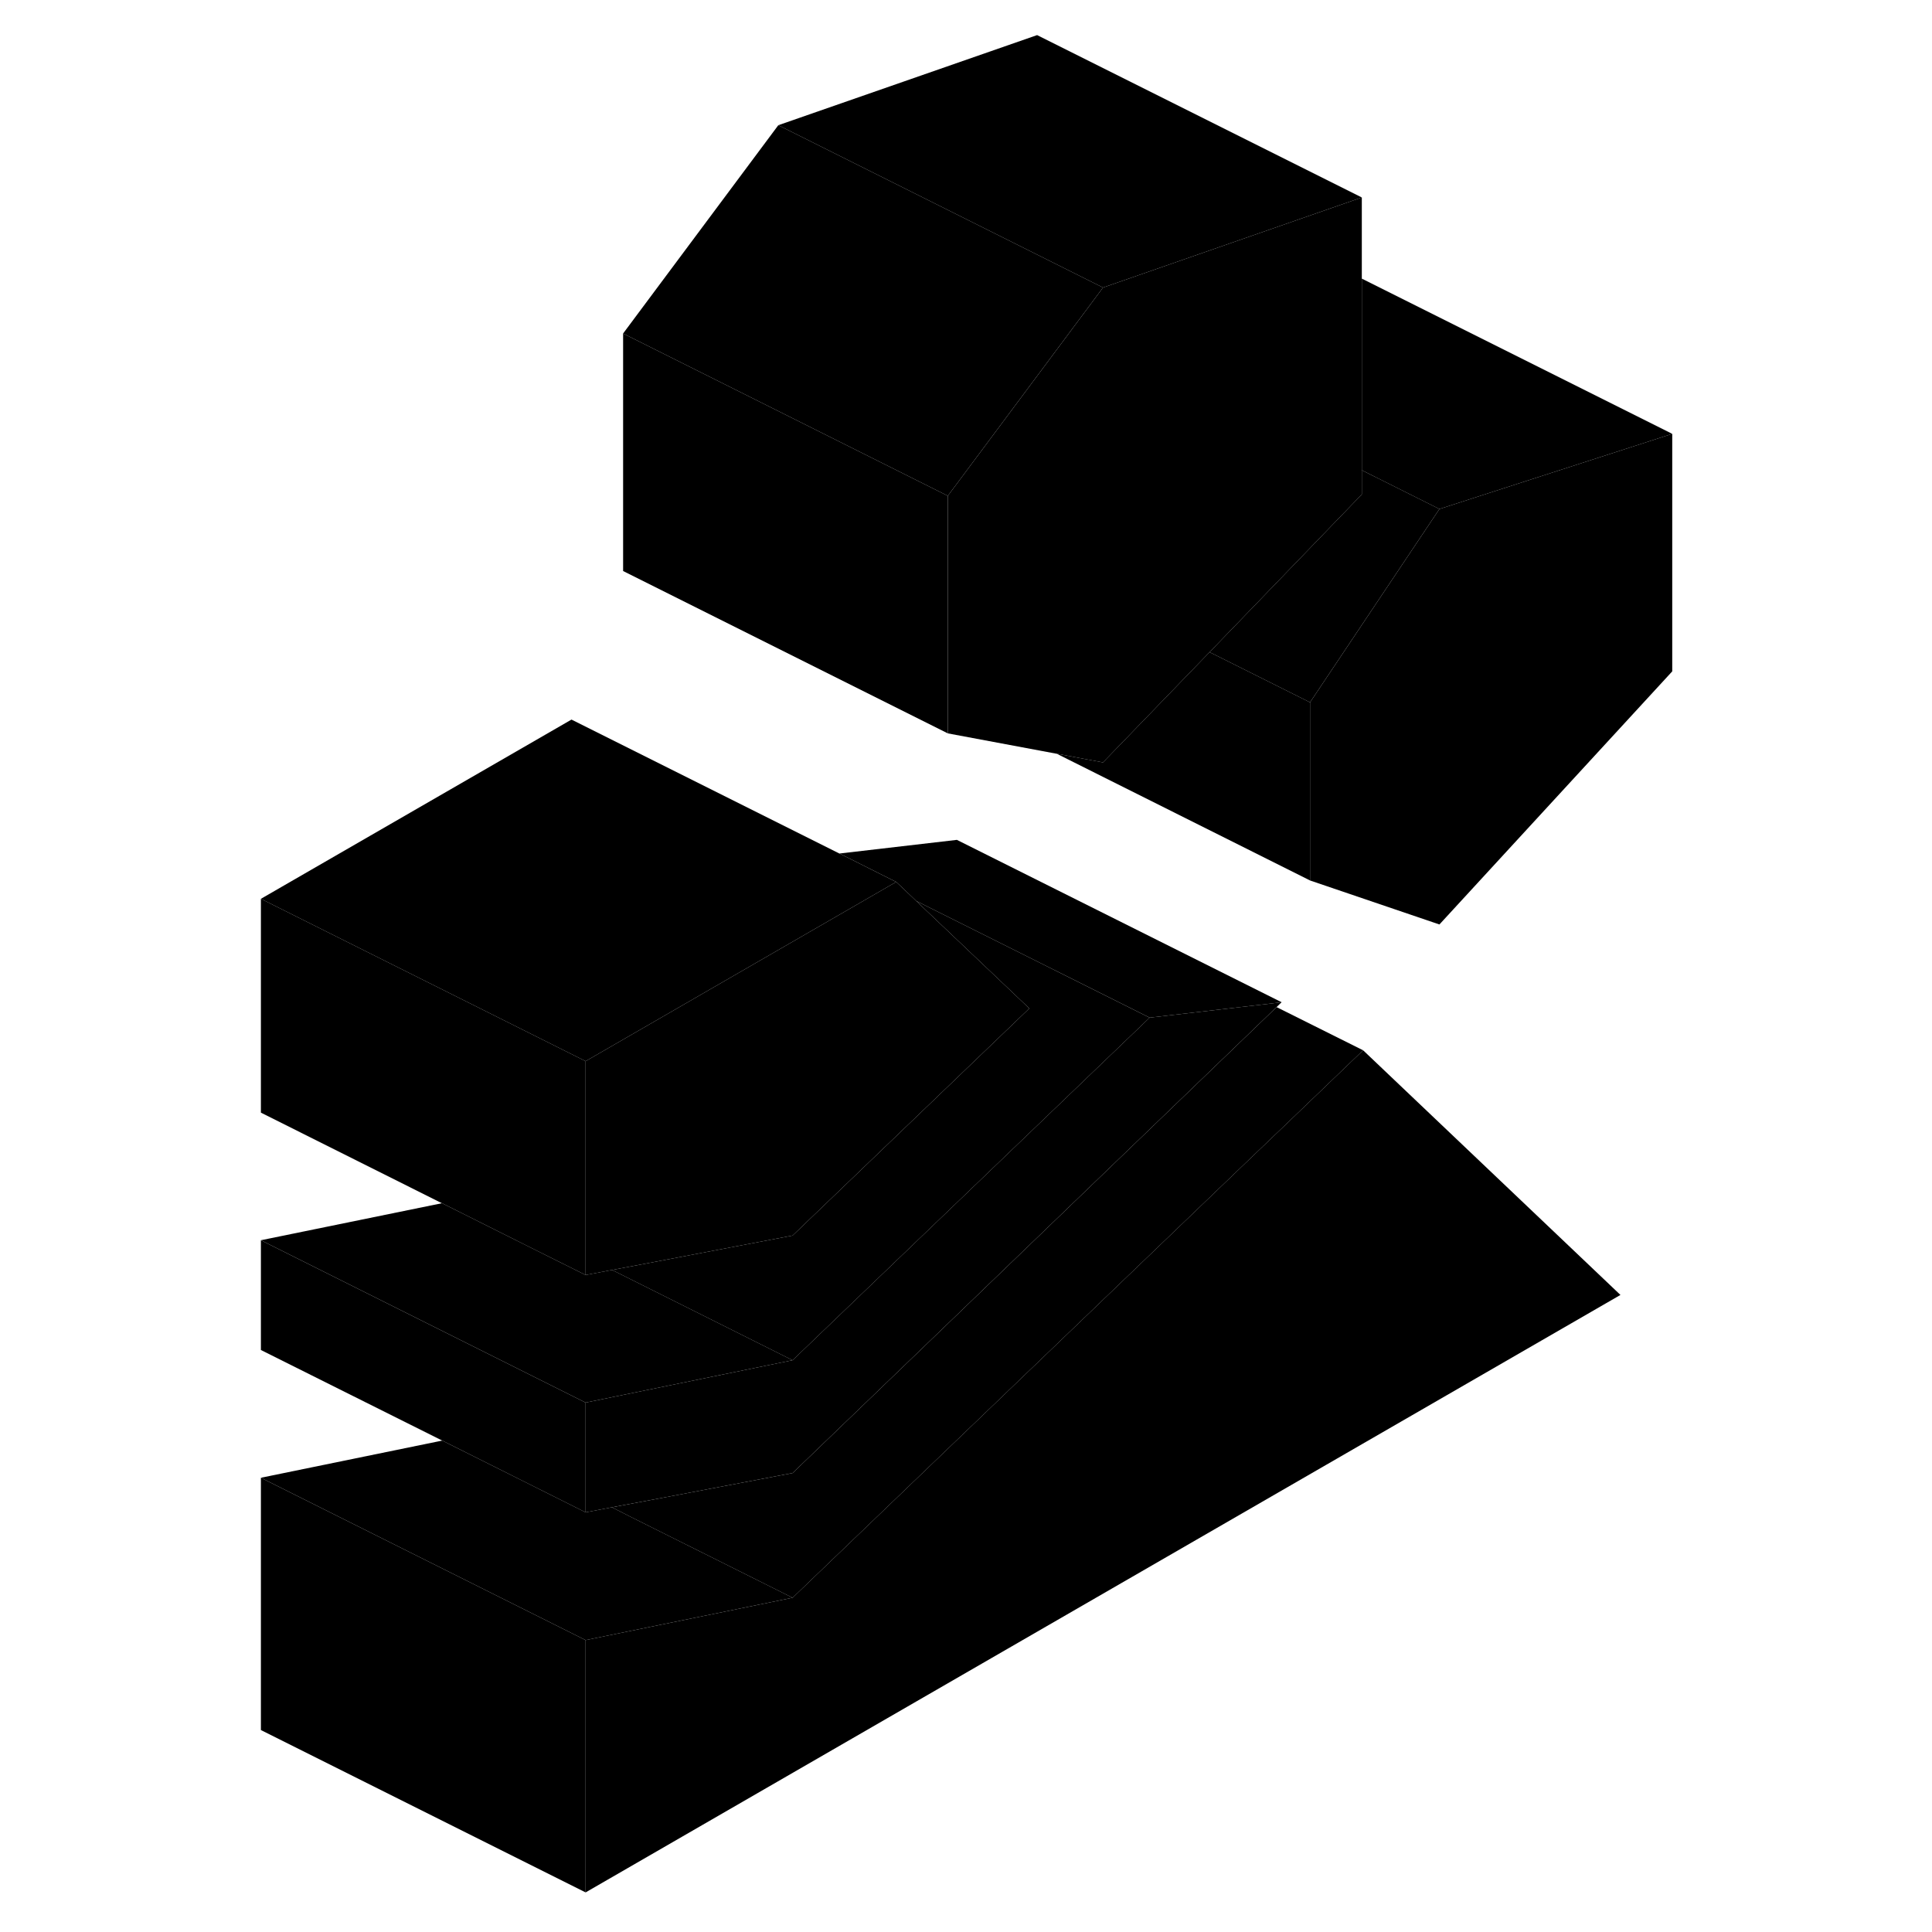 <svg width="24" height="24" viewBox="0 0 92 119" xmlns="http://www.w3.org/2000/svg" stroke-width="1px" stroke-linecap="round" stroke-linejoin="round">
    <path d="M89.5 26.722V41.352L75.16 56.942L67.19 54.232V43.262L75.16 31.352L89.5 26.722Z" class="pr-icon-iso-solid-stroke" stroke-linejoin="round"/>
    <path d="M70.38 12.162V30.452L69.28 31.592L61 40.172L54.63 46.762L54.44 46.962L51.58 46.422H51.56L44.88 45.172V30.542L54.44 17.712L70.38 12.162Z" class="pr-icon-iso-solid-stroke" stroke-linejoin="round"/>
    <path d="M86.31 79.761L22.57 116.561V101.021L35.32 98.411L63.46 71.401L65.74 69.221L70.46 64.691L86.31 79.761Z" class="pr-icon-iso-solid-stroke" stroke-linejoin="round"/>
    <path d="M67.19 43.261V54.231L51.58 46.421L54.44 46.961L54.63 46.761L61 40.171L61.27 40.301L67.19 43.261Z" class="pr-icon-iso-solid-stroke" stroke-linejoin="round"/>
    <path d="M75.16 31.351L67.19 43.261L61.27 40.301L61 40.171L69.28 31.591L70.38 30.451V28.961L75.16 31.351Z" class="pr-icon-iso-solid-stroke" stroke-linejoin="round"/>
    <path d="M22.57 86.392V93.152L13.74 88.732L2.57 83.152V76.392L12.37 81.292L19.19 84.702L22.57 86.392Z" class="pr-icon-iso-solid-stroke" stroke-linejoin="round"/>
    <path d="M35.32 83.781L22.57 86.391L19.19 84.701L12.37 81.291L2.57 76.391L13.72 74.111H13.73L19.3 76.901L22.57 78.531L24.2 78.221L25.34 78.791L35.32 83.781Z" class="pr-icon-iso-solid-stroke" stroke-linejoin="round"/>
    <path d="M22.57 101.021V116.561L2.57 106.561V91.022L16.99 98.231L22.57 101.021Z" class="pr-icon-iso-solid-stroke" stroke-linejoin="round"/>
    <path d="M70.46 64.692L65.74 69.222L63.46 71.402L35.32 98.412L25.33 93.422L24.19 92.842L27.38 92.242L35.32 90.732L43.31 83.042L61.68 65.352L65.13 62.032L70.46 64.692Z" class="pr-icon-iso-solid-stroke" stroke-linejoin="round"/>
    <path d="M65.44 61.731L65.13 62.031L61.68 65.351L43.31 83.041L35.32 90.731L27.38 92.242L24.19 92.841L22.57 93.151V86.391L35.32 83.781L57.31 62.681L58.69 62.521L64.71 61.821H64.72L65.44 61.731Z" class="pr-icon-iso-solid-stroke" stroke-linejoin="round"/>
    <path d="M41.7 54.322L41.18 54.622L26.4 63.152L22.57 65.362L2.57 55.362L21.7 44.322L38.2 52.572H38.21L41.7 54.322Z" class="pr-icon-iso-solid-stroke" stroke-linejoin="round"/>
    <path d="M65.44 61.731L64.72 61.821H64.71L58.69 62.521L57.31 62.681L42.93 55.492L42.23 54.821L41.7 54.321L38.21 52.571L45.44 51.731L65.44 61.731Z" class="pr-icon-iso-solid-stroke" stroke-linejoin="round"/>
    <path d="M57.31 62.682L35.32 83.782L25.34 78.792L24.2 78.222L26.37 77.812L35.32 76.102L49.9 62.112L46.3 58.692L42.93 55.492L57.31 62.682Z" class="pr-icon-iso-solid-stroke" stroke-linejoin="round"/>
    <path d="M35.32 98.411L22.57 101.021L16.99 98.231L2.57 91.021L13.74 88.731L22.57 93.151L24.19 92.841L25.33 93.421L35.32 98.411Z" class="pr-icon-iso-solid-stroke" stroke-linejoin="round"/>
    <path d="M49.9 62.112L35.32 76.102L26.37 77.812L24.2 78.222L22.57 78.532V65.362L26.4 63.152L41.18 54.622L41.7 54.322L42.23 54.822L42.93 55.492L46.3 58.692L49.9 62.112Z" class="pr-icon-iso-solid-stroke" stroke-linejoin="round"/>
    <path d="M22.57 65.362V78.532L19.3 76.902L13.73 74.112H13.72L2.57 68.532V55.362L22.57 65.362Z" class="pr-icon-iso-solid-stroke" stroke-linejoin="round"/>
    <path d="M44.88 30.541V45.172L24.88 35.172V20.541L44.88 30.541Z" class="pr-icon-iso-solid-stroke" stroke-linejoin="round"/>
    <path d="M54.44 17.711L44.88 30.541L24.88 20.541L34.44 7.711L50.38 15.681L54.44 17.711Z" class="pr-icon-iso-solid-stroke" stroke-linejoin="round"/>
    <path d="M70.38 12.162L54.44 17.712L50.38 15.682L34.44 7.712L50.38 2.162L70.38 12.162Z" class="pr-icon-iso-solid-stroke" stroke-linejoin="round"/>
    <path d="M89.5 26.722L75.16 31.352L70.38 28.962V17.162L89.5 26.722Z" class="pr-icon-iso-solid-stroke" stroke-linejoin="round"/>
</svg>